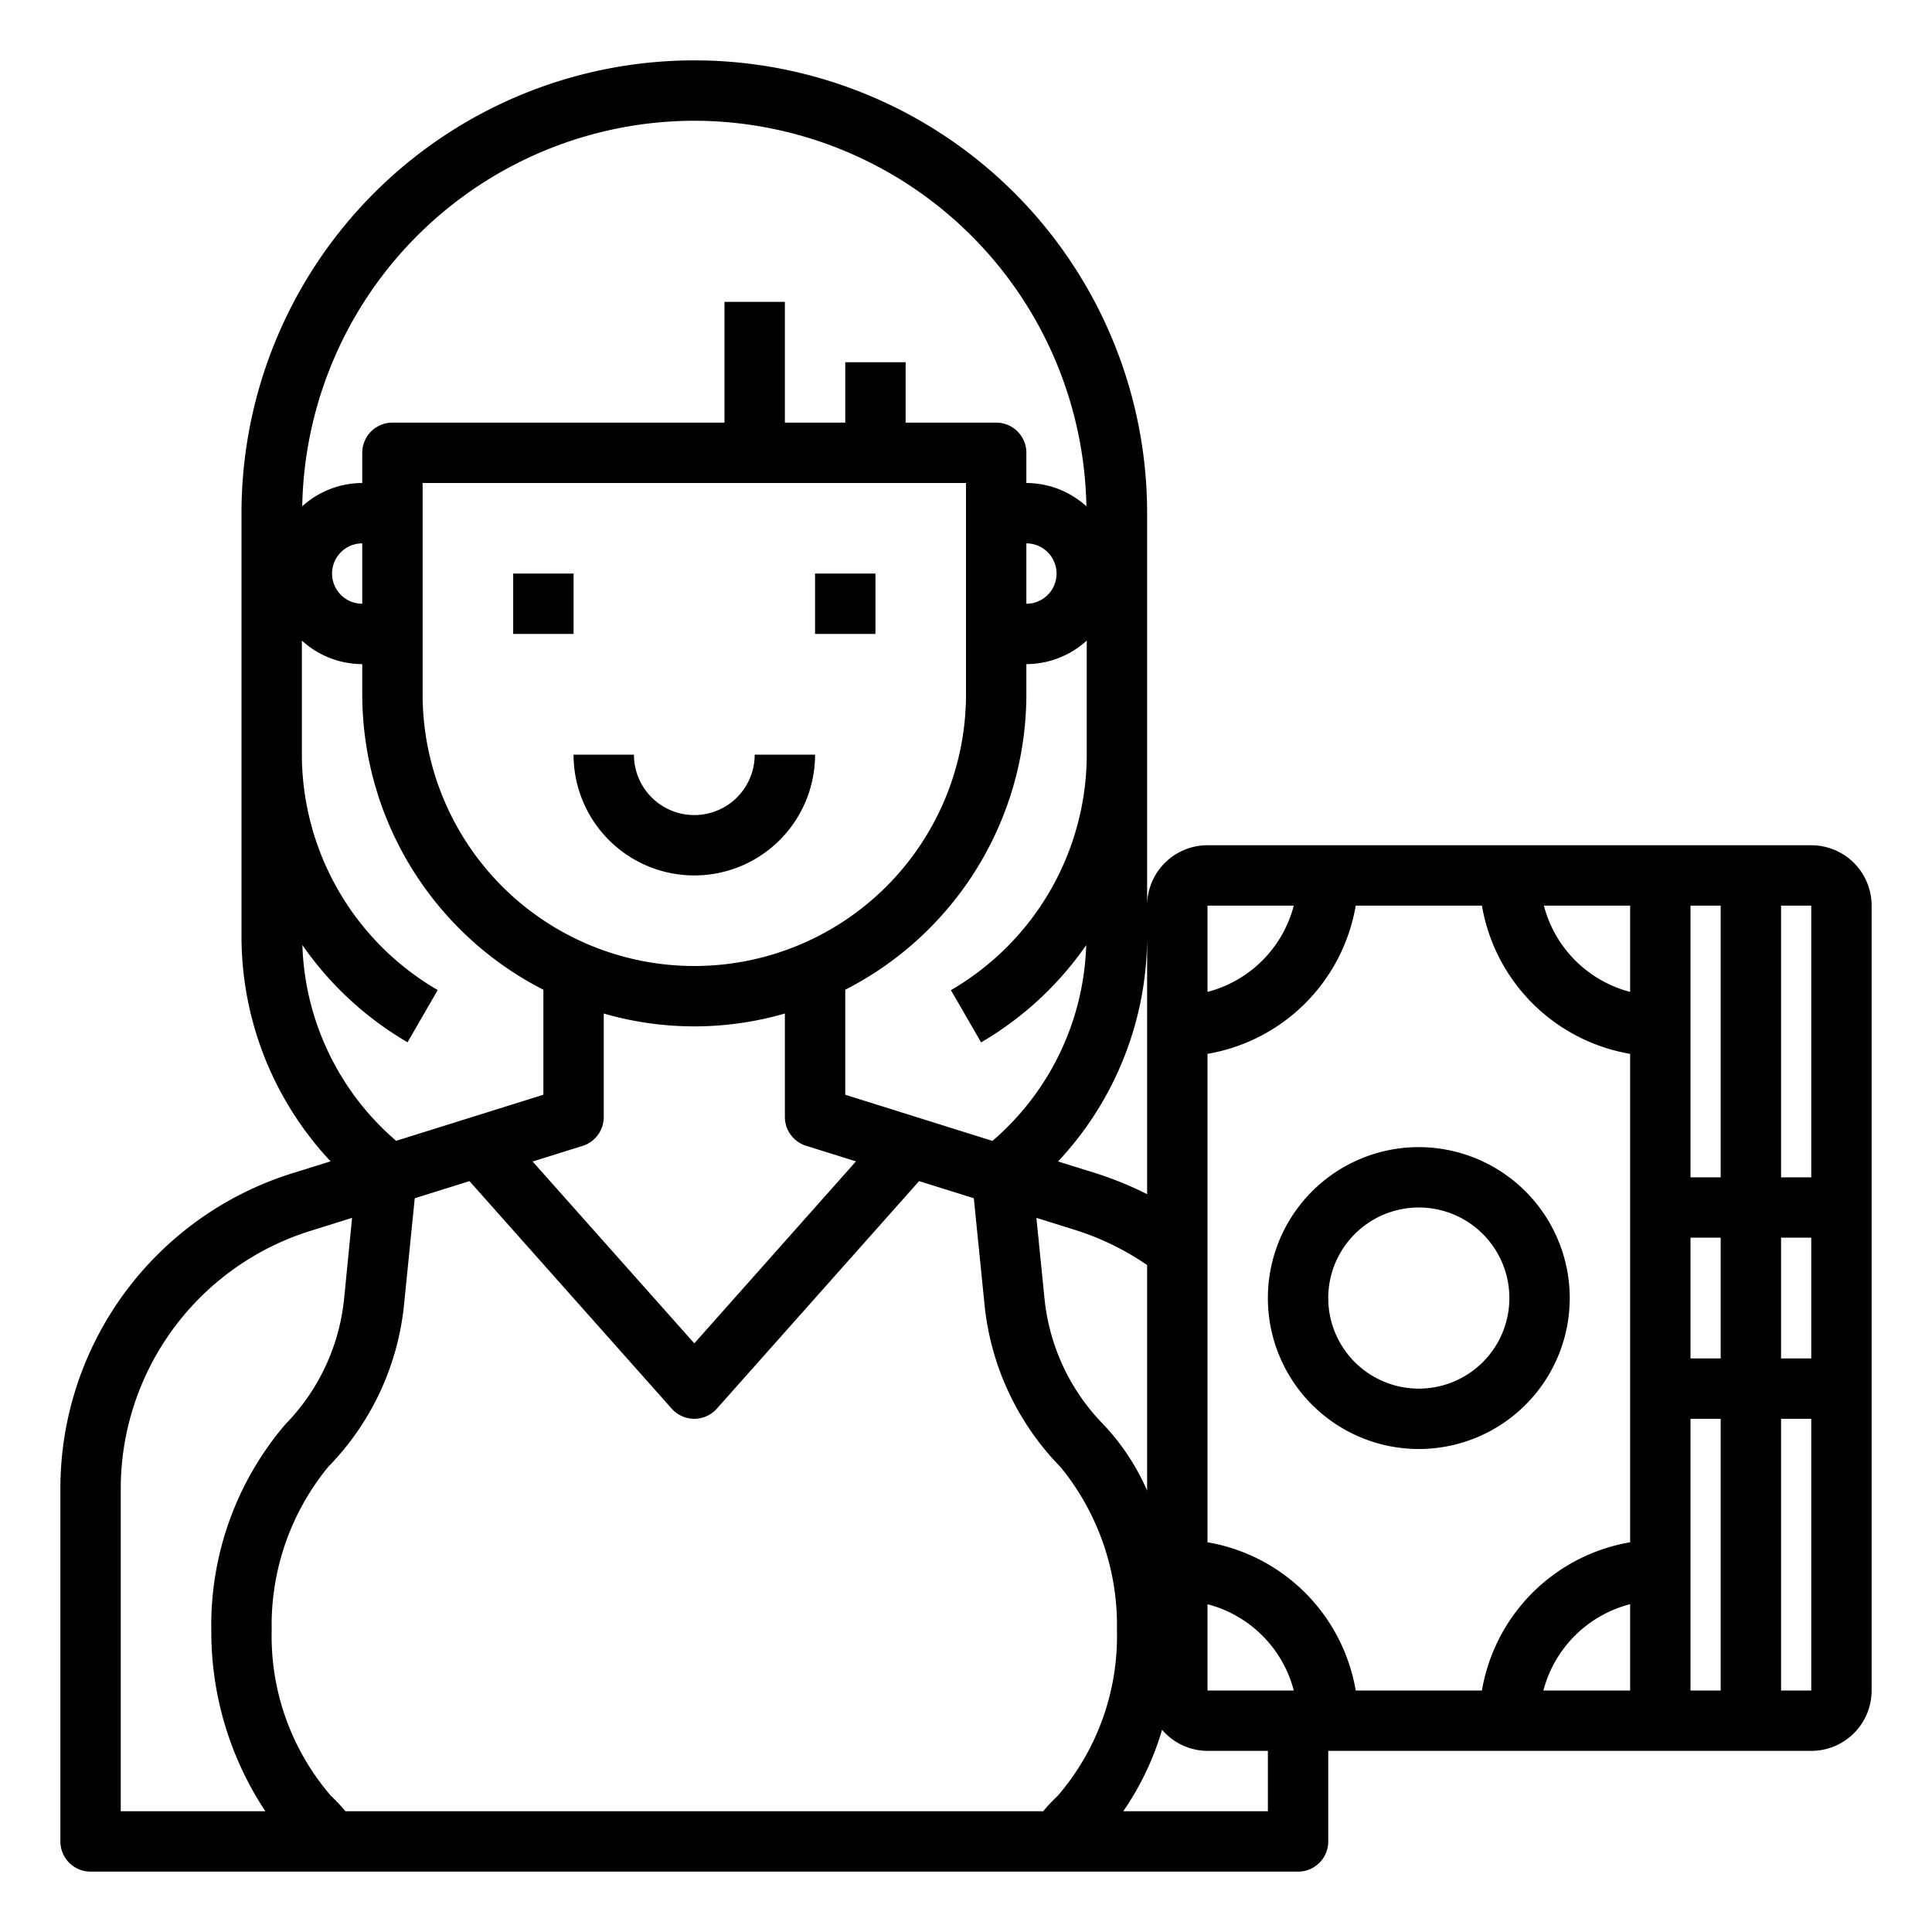 <svg xmlns="http://www.w3.org/2000/svg" viewBox="0 0 64 64" x="0px" y="0px"><g><rect x="17" y="19" width="2" height="2"></rect><rect x="27" y="19" width="2" height="2"></rect><path d="M23,29a4,4,0,0,0,4-4H25a2,2,0,0,1-4,0H19A4,4,0,0,0,23,29Z"></path><path d="M60,28H40a2,2,0,0,0-2,2V17A15,15,0,0,0,8,17V31a10.891,10.891,0,0,0,2.951,7.47l-1.228.384A10.943,10.943,0,0,0,2,49.35V61a1,1,0,0,0,1,1H43a1,1,0,0,0,1-1V58H60a2,2,0,0,0,2-2V30A2,2,0,0,0,60,28Zm0,2v9H59V30ZM49.09,56H44.91A6.008,6.008,0,0,0,40,51.09V34.91A6.007,6.007,0,0,0,44.91,30h4.181A6.006,6.006,0,0,0,54,34.91V51.09A6.008,6.008,0,0,0,49.09,56ZM40,56V53.142A3.991,3.991,0,0,1,42.858,56Zm-3.447-8.812A6.952,6.952,0,0,1,34.6,43.01l-.268-2.667,1.342.42A8.9,8.9,0,0,1,38,41.907V49.38A7.577,7.577,0,0,0,36.553,47.188ZM35.034,59.494a5.2,5.2,0,0,0-.476.506H11.443a5.456,5.456,0,0,0-.476-.506A8.1,8.1,0,0,1,9,54a8.268,8.268,0,0,1,1.873-5.409,8.963,8.963,0,0,0,2.512-5.38l.354-3.517,1.813-.568,6.7,7.538a1,1,0,0,0,1.494,0l6.7-7.538,1.813.567.354,3.517a8.966,8.966,0,0,0,2.515,5.384A8.268,8.268,0,0,1,37,54,8.1,8.1,0,0,1,35.034,59.494ZM32,16v7a9,9,0,0,1-18,0V16ZM20,37V33.574a10.776,10.776,0,0,0,6,0V37a1,1,0,0,0,.7.954l1.655.518L23,44.5l-5.356-6.023,1.655-.518A1,1,0,0,0,20,37Zm36,4h1v4H56Zm3,0h1v4H59ZM57,30v9H56V30Zm-3,2.858A3.993,3.993,0,0,1,51.143,30H54ZM42.858,30A3.993,3.993,0,0,1,40,32.858V30ZM38,39.559a11.324,11.324,0,0,0-1.721-.7l-1.23-.384A10.9,10.9,0,0,0,38,31ZM31.5,32.8l1,1.73a10.958,10.958,0,0,0,3.482-3.221,8.909,8.909,0,0,1-3.106,6.485L28,36.265V32.786A11,11,0,0,0,34,23V22a2.981,2.981,0,0,0,2-.78V25A9.038,9.038,0,0,1,31.5,32.8ZM34,18a1,1,0,0,1,0,2ZM23,4A13.009,13.009,0,0,1,35.988,16.771,2.972,2.972,0,0,0,34,16V15a1,1,0,0,0-1-1H30V12H28v2H26V10H24v4H13a1,1,0,0,0-1,1v1a2.972,2.972,0,0,0-1.988.771A13.009,13.009,0,0,1,23,4ZM12,20a1,1,0,0,1,0-2ZM10.017,31.306A10.958,10.958,0,0,0,13.5,34.527l1-1.73A9.038,9.038,0,0,1,10,25V21.22A2.981,2.981,0,0,0,12,22v1a11,11,0,0,0,6,9.786v3.479l-4.877,1.526A8.909,8.909,0,0,1,10.017,31.306ZM4,49.35a8.95,8.95,0,0,1,6.318-8.586l1.345-.421L11.4,43.011A6.955,6.955,0,0,1,9.45,47.186,10.234,10.234,0,0,0,7,54a10.752,10.752,0,0,0,1.791,6H4ZM42,60H37.21a9.426,9.426,0,0,0,1.285-2.7A1.988,1.988,0,0,0,40,58h2Zm9.127-4A4,4,0,0,1,54,53.141V56ZM56,56V47h1v9Zm3,0V47h1v9Z"></path><path d="M47,38a5,5,0,1,0,5,5A5.006,5.006,0,0,0,47,38Zm0,8a3,3,0,1,1,3-3A3,3,0,0,1,47,46Z"></path></g></svg>